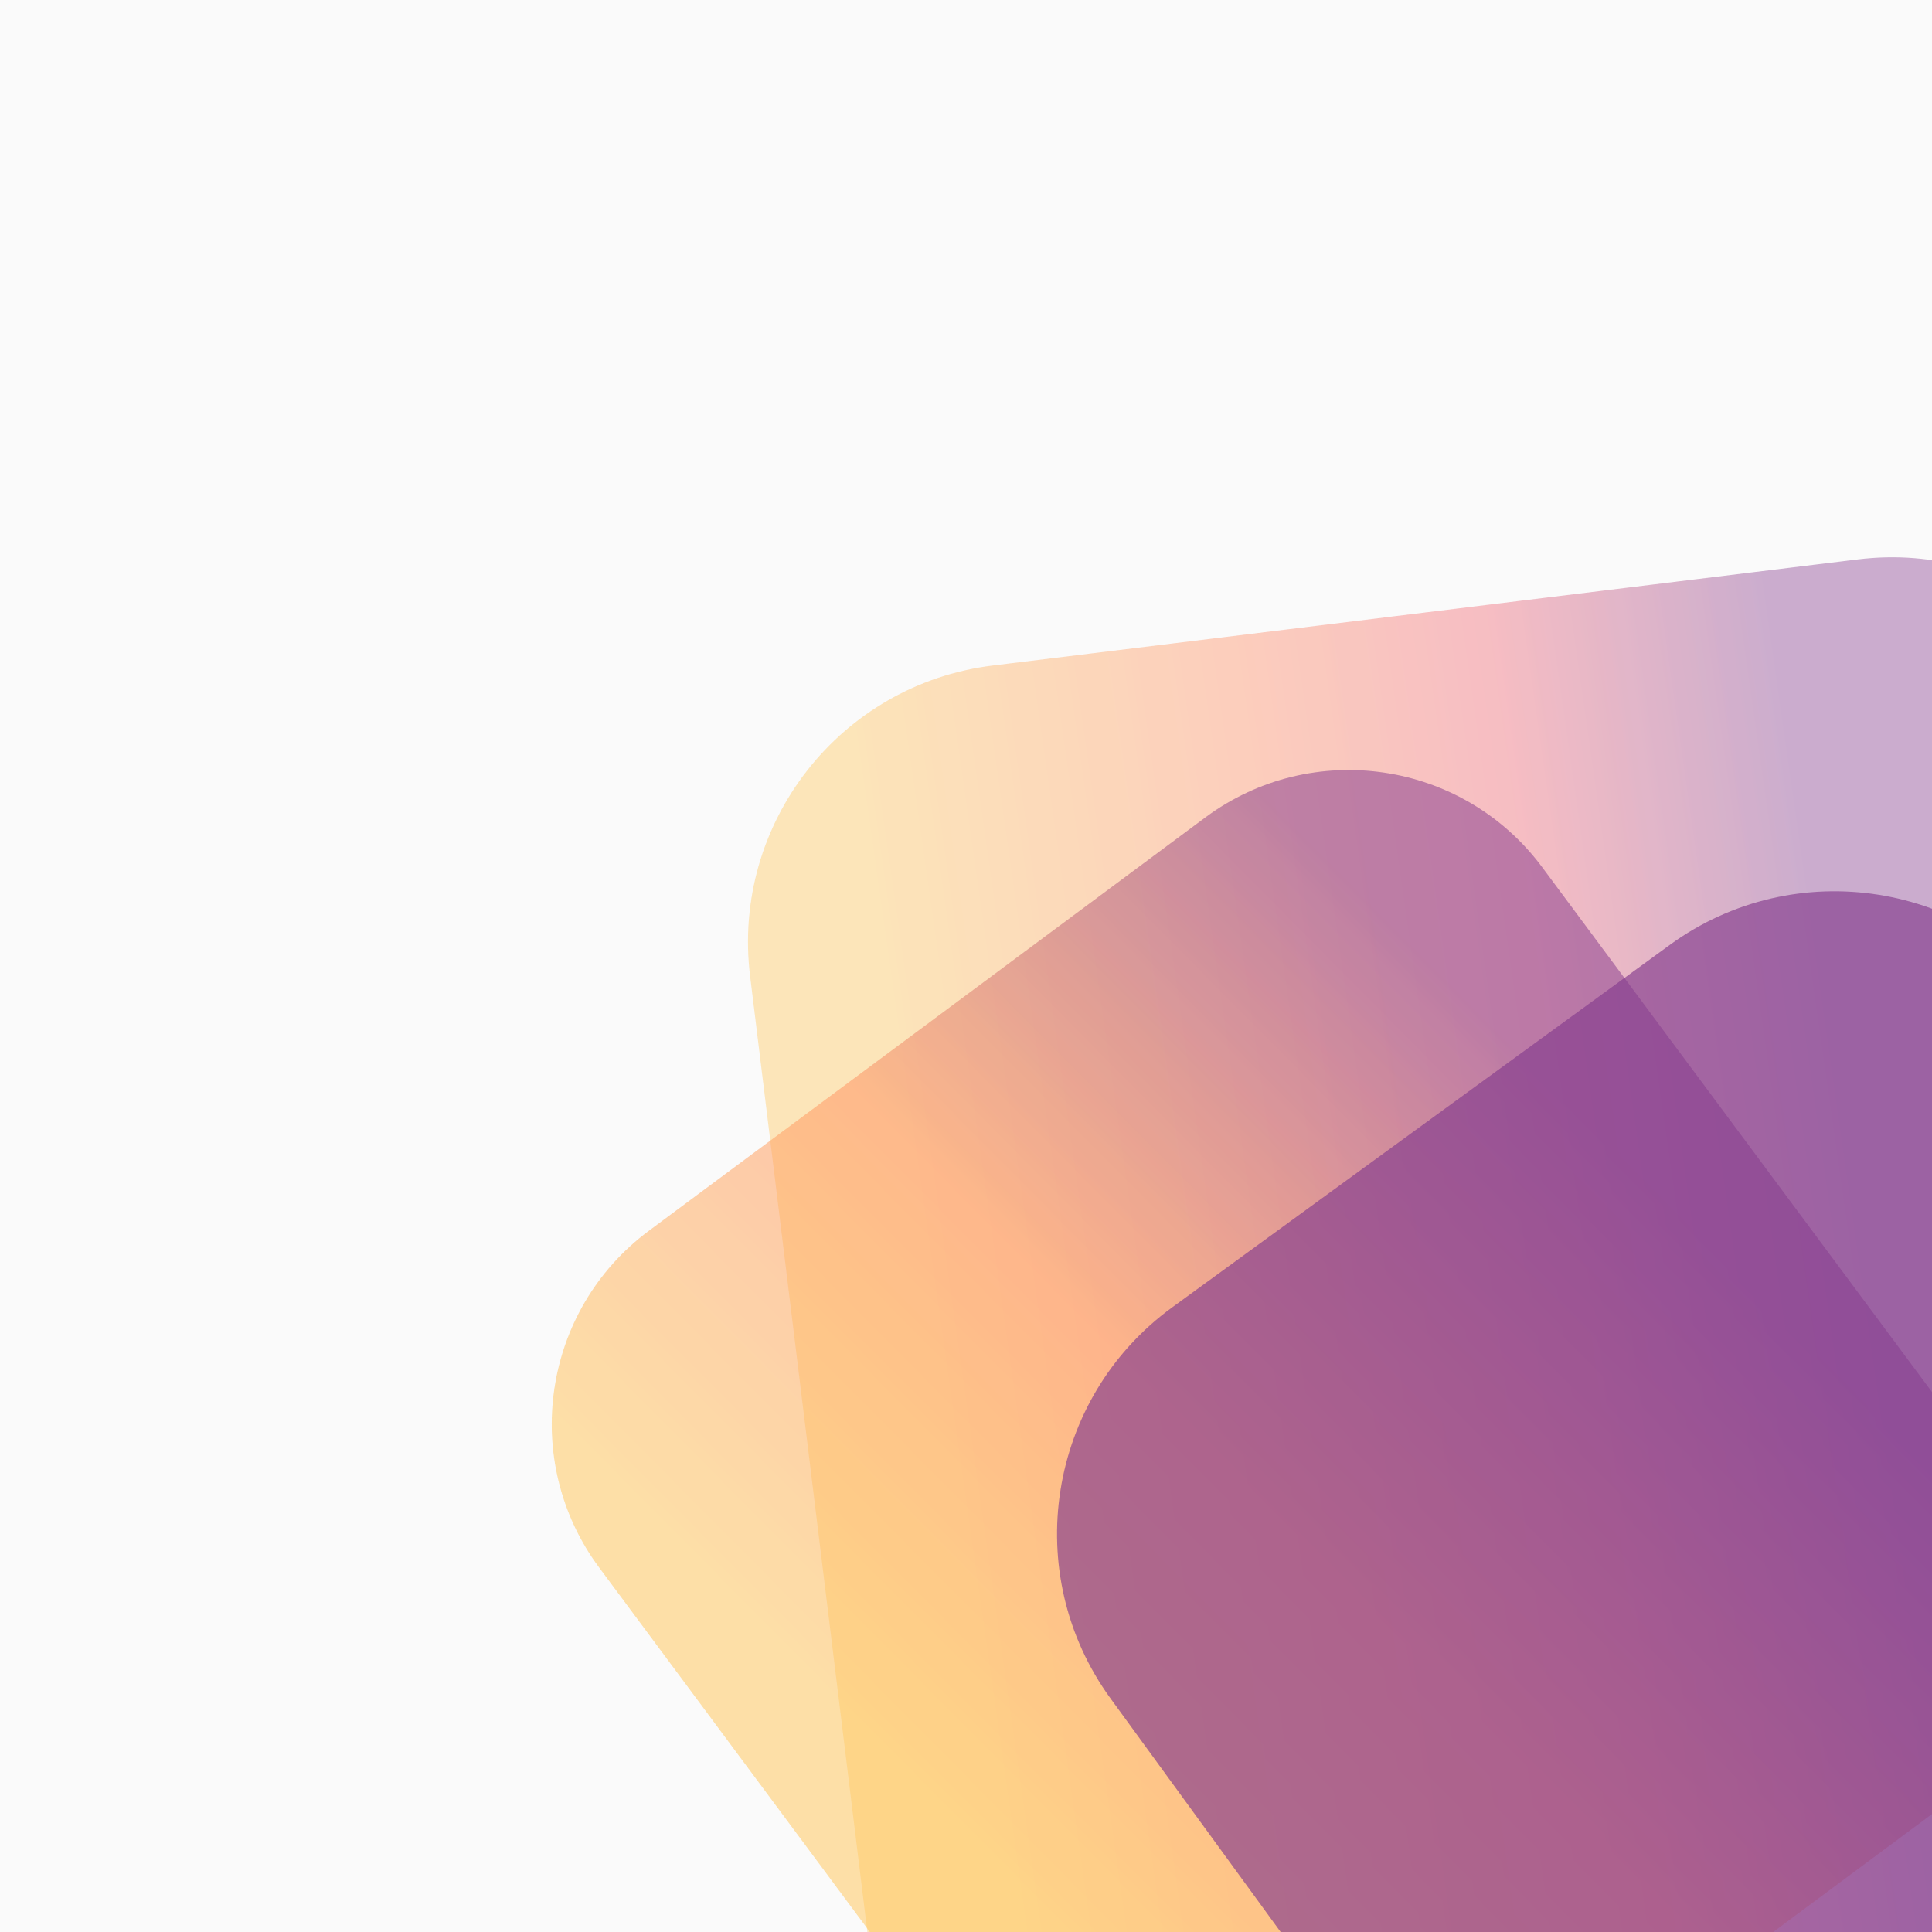 <?xml version="1.0" encoding="UTF-8" standalone="no"?><!-- Generator: Gravit.io --><svg xmlns="http://www.w3.org/2000/svg" xmlns:xlink="http://www.w3.org/1999/xlink" style="isolation:isolate" viewBox="0 0 600 600" width="600pt" height="600pt"><rect x="0" y="0" width="600" height="600" fill="#333333" stroke="none"/><defs><clipPath id="_clipPath_WDetYBS6gpwiZ98iITNtQgWxn9vL0nQT"><rect width="600" height="600"/></clipPath></defs><g clip-path="url(#_clipPath_WDetYBS6gpwiZ98iITNtQgWxn9vL0nQT)"><clipPath id="_clipPath_pt3rj2kEJLy9G7r4MtXMJM7V9oU1xzD7"><rect x="0" y="0" width="600" height="600" transform="matrix(1,0,0,1,0,0)" fill="rgb(255,255,255)"/></clipPath><g clip-path="url(#_clipPath_pt3rj2kEJLy9G7r4MtXMJM7V9oU1xzD7)"><g><clipPath id="_clipPath_XL5DvVqoYHegMHJgDUlFAbfMboECanjA"><rect x="0" y="0" width="600" height="600" transform="matrix(1,0,0,1,0,0)" fill="rgb(255,255,255)"/></clipPath><g clip-path="url(#_clipPath_XL5DvVqoYHegMHJgDUlFAbfMboECanjA)"><g><g><rect x="0" y="0" width="600" height="600" transform="matrix(1,0,0,1,0,0)" fill="rgb(250,250,250)"/><g><g><g><g style="opacity:0.8;"><g style="opacity:0.8;"><g style="opacity:0.8;"><g opacity="0.8"><linearGradient id="_lgradient_2" x1="1.174" y1="-0.021" x2="0.077" y2="0.171" gradientTransform="matrix(492.004,0,0,615.269,232.298,173.066)" gradientUnits="userSpaceOnUse"><stop offset="47.391%" stop-opacity="1" style="stop-color:rgb(134,60,141)"/><stop offset="63.447%" stop-opacity="1" style="stop-color:rgb(241,101,114)"/><stop offset="79.778%" stop-opacity="1" style="stop-color:rgb(255,146,96)"/><stop offset="100%" stop-opacity="1" style="stop-color:rgb(255,197,90)"/></linearGradient><path d=" M 283.156 712.325 L 232.95 303.121 C 227.133 255.713 260.9 212.502 308.307 206.685 L 577.009 173.718 C 624.417 167.901 667.628 201.668 673.445 249.075 L 723.651 658.28 C 729.467 705.688 695.701 748.899 648.293 754.716 L 379.591 787.683 C 332.184 793.5 288.972 759.733 283.156 712.325 Z " fill="url(#_lgradient_2)"/></g></g></g></g><g style="opacity:0.85;"><g style="opacity:0.85;"><g style="opacity:0.85;"><g opacity="0.85"><linearGradient id="_lgradient_3" x1="0.999" y1="-0.343" x2="0.098" y2="0.551" gradientTransform="matrix(461.537,0,0,465.303,171.353,239.138)" gradientUnits="userSpaceOnUse"><stop offset="48.696%" stop-opacity="1" style="stop-color:rgb(134,60,141)"/><stop offset="75.378%" stop-opacity="1" style="stop-color:rgb(255,146,96)"/><stop offset="98.696%" stop-opacity="1" style="stop-color:rgb(255,197,90)"/></linearGradient><path d=" M 478.936 269.319 L 618.149 456.739 C 642.76 489.872 635.841 536.752 602.708 561.363 L 429.931 689.701 C 396.798 714.311 349.917 707.392 325.306 674.259 L 186.093 486.84 C 161.482 453.707 168.401 406.826 201.534 382.215 L 374.311 253.878 C 407.444 229.267 454.325 236.186 478.936 269.319 Z " fill="url(#_lgradient_3)"/></g></g></g></g><g style="opacity:0.9;"><g style="opacity:0.9;"><g style="opacity:0.9;"><g opacity="0.9"><path d=" M 640.095 312.563 L 768.695 489.116 C 796.966 527.928 788.407 582.39 749.595 610.661 L 595.087 723.204 C 556.275 751.475 501.812 742.916 473.542 704.104 L 344.941 527.551 C 316.671 488.739 325.229 434.276 364.041 406.006 L 518.55 293.463 C 557.362 265.192 611.824 273.75 640.095 312.563 Z " fill="rgb(134,60,141)"/></g></g></g></g></g></g></g></g></g></g></g></g></g></svg>